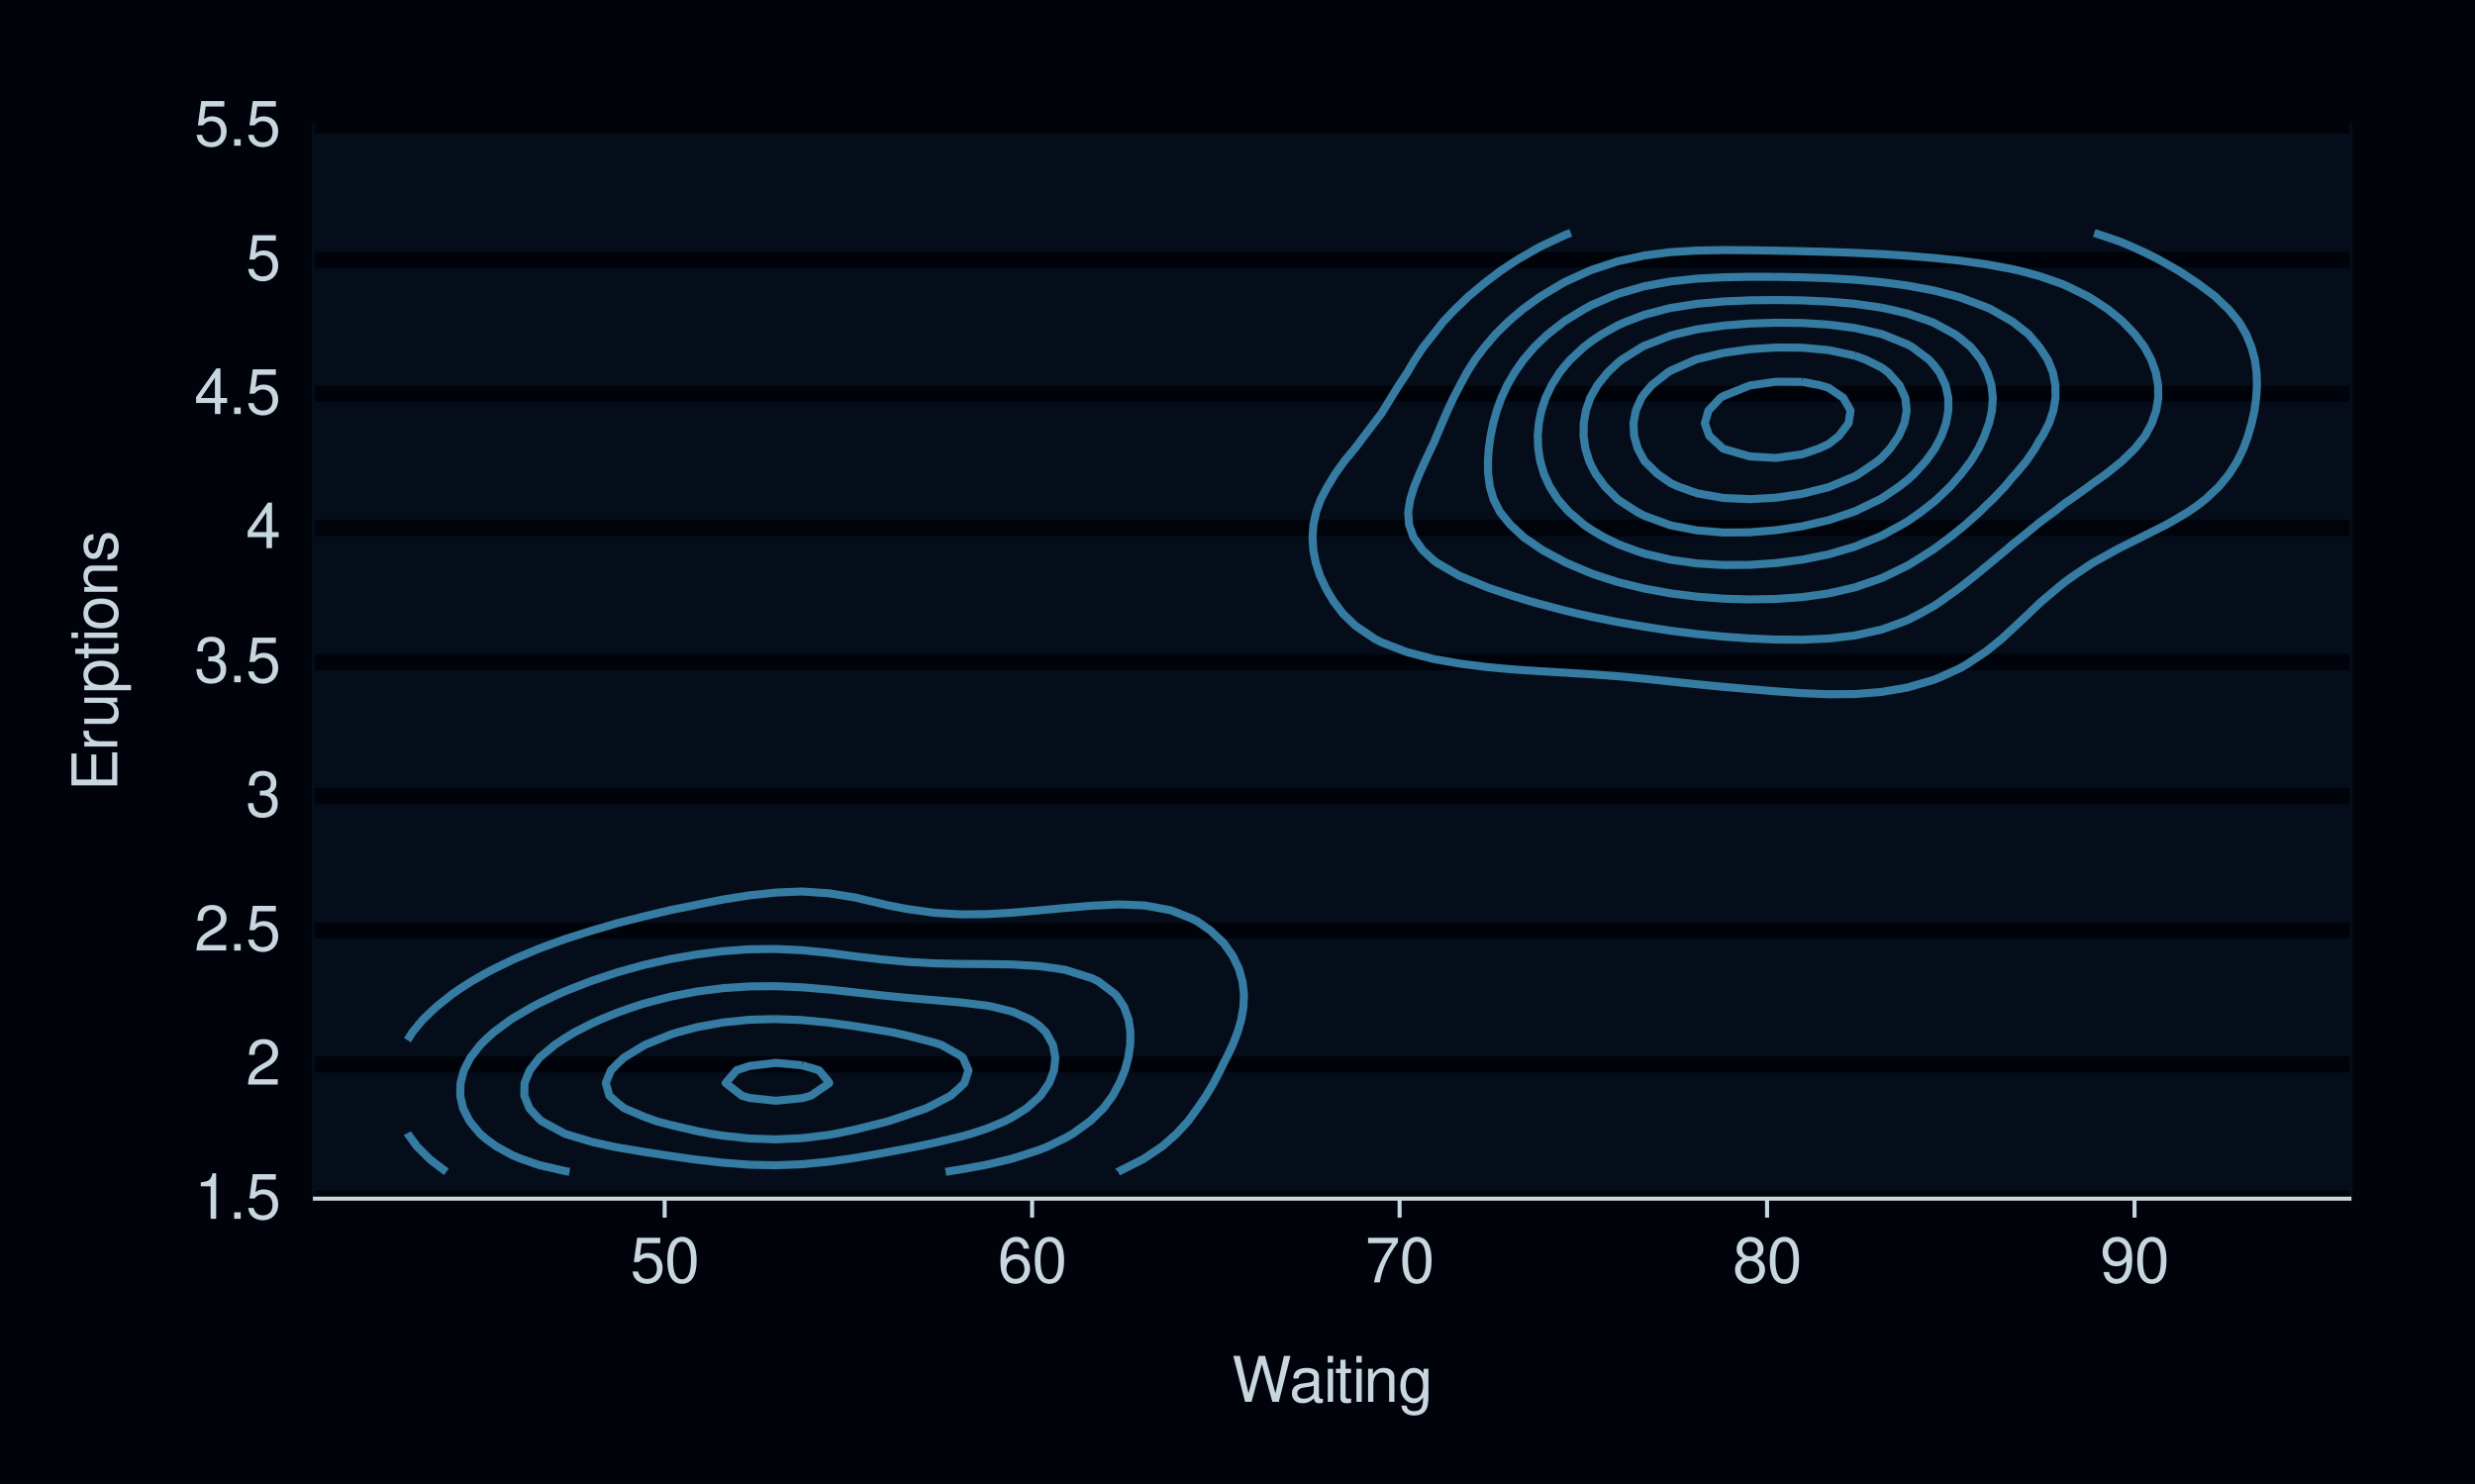 <?xml version="1.0" encoding="UTF-8"?>
<svg xmlns="http://www.w3.org/2000/svg" xmlns:xlink="http://www.w3.org/1999/xlink" width="432pt" height="259pt" viewBox="0 0 432 259" version="1.1">
<defs>
<g>
<symbol overflow="visible" id="glyph0-0">
<path style="stroke:none;" d=""/>
</symbol>
<symbol overflow="visible" id="glyph0-1">
<path style="stroke:none;" d="M 2.844 -5.672 L 2.844 0 L 3.812 0 L 3.812 -7.953 L 3.172 -7.953 C 2.844 -6.734 2.625 -6.562 1.125 -6.375 L 1.125 -5.672 Z M 2.844 -5.672 "/>
</symbol>
<symbol overflow="visible" id="glyph0-2">
<path style="stroke:none;" d="M 2.094 -1.141 L 0.953 -1.141 L 0.953 0 L 2.094 0 Z M 2.094 -1.141 "/>
</symbol>
<symbol overflow="visible" id="glyph0-3">
<path style="stroke:none;" d="M 5.234 -7.797 L 1.203 -7.797 L 0.625 -3.547 L 1.516 -3.547 C 1.969 -4.094 2.344 -4.281 2.953 -4.281 C 4 -4.281 4.656 -3.562 4.656 -2.406 C 4.656 -1.281 4 -0.609 2.953 -0.609 C 2.094 -0.609 1.578 -1.031 1.359 -1.906 L 0.391 -1.906 C 0.516 -1.281 0.625 -0.969 0.859 -0.688 C 1.297 -0.094 2.094 0.25 2.969 0.25 C 4.547 0.25 5.641 -0.891 5.641 -2.547 C 5.641 -4.078 4.625 -5.141 3.125 -5.141 C 2.578 -5.141 2.141 -5 1.688 -4.656 L 1.984 -6.844 L 5.234 -6.844 Z M 5.234 -7.797 "/>
</symbol>
<symbol overflow="visible" id="glyph0-4">
<path style="stroke:none;" d="M 5.562 -0.953 L 1.469 -0.953 C 1.562 -1.609 1.906 -2.031 2.875 -2.625 L 3.969 -3.234 C 5.062 -3.844 5.625 -4.656 5.625 -5.625 C 5.625 -6.297 5.359 -6.906 4.891 -7.344 C 4.438 -7.75 3.859 -7.953 3.125 -7.953 C 2.141 -7.953 1.391 -7.594 0.969 -6.922 C 0.688 -6.5 0.578 -6 0.547 -5.203 L 1.516 -5.203 C 1.547 -5.734 1.609 -6.062 1.75 -6.328 C 2 -6.812 2.516 -7.109 3.094 -7.109 C 3.969 -7.109 4.625 -6.469 4.625 -5.609 C 4.625 -4.969 4.266 -4.422 3.578 -4.031 L 2.562 -3.438 C 0.938 -2.5 0.469 -1.75 0.375 -0.016 L 5.562 -0.016 Z M 5.562 -0.953 "/>
</symbol>
<symbol overflow="visible" id="glyph0-5">
<path style="stroke:none;" d="M 2.438 -3.656 L 2.953 -3.656 C 4.016 -3.656 4.578 -3.172 4.578 -2.219 C 4.578 -1.203 3.969 -0.609 2.969 -0.609 C 1.906 -0.609 1.391 -1.141 1.312 -2.312 L 0.359 -2.312 C 0.391 -1.672 0.5 -1.25 0.688 -0.906 C 1.094 -0.125 1.859 0.25 2.922 0.25 C 4.531 0.25 5.562 -0.719 5.562 -2.219 C 5.562 -3.234 5.188 -3.781 4.25 -4.109 C 4.969 -4.406 5.328 -4.969 5.328 -5.766 C 5.328 -7.125 4.438 -7.953 2.953 -7.953 C 1.391 -7.953 0.547 -7.078 0.516 -5.391 L 1.484 -5.391 C 1.5 -5.875 1.547 -6.156 1.656 -6.391 C 1.875 -6.844 2.359 -7.109 2.969 -7.109 C 3.828 -7.109 4.344 -6.594 4.344 -5.734 C 4.344 -5.172 4.141 -4.828 3.719 -4.641 C 3.453 -4.531 3.109 -4.484 2.438 -4.484 Z M 2.438 -3.656 "/>
</symbol>
<symbol overflow="visible" id="glyph0-6">
<path style="stroke:none;" d="M 3.594 -1.922 L 3.594 0 L 4.562 0 L 4.562 -1.922 L 5.719 -1.922 L 5.719 -2.797 L 4.562 -2.797 L 4.562 -7.953 L 3.844 -7.953 L 0.312 -2.953 L 0.312 -1.922 Z M 3.594 -2.797 L 1.156 -2.797 L 3.594 -6.297 Z M 3.594 -2.797 "/>
</symbol>
<symbol overflow="visible" id="glyph0-7">
<path style="stroke:none;" d="M 3.031 -7.953 C 2.297 -7.953 1.641 -7.625 1.234 -7.078 C 0.719 -6.375 0.469 -5.328 0.469 -3.844 C 0.469 -1.172 1.359 0.25 3.031 0.25 C 4.672 0.25 5.578 -1.172 5.578 -3.781 C 5.578 -5.328 5.328 -6.359 4.812 -7.078 C 4.406 -7.641 3.766 -7.953 3.031 -7.953 Z M 3.031 -7.094 C 4.062 -7.094 4.594 -6.031 4.594 -3.875 C 4.594 -1.609 4.078 -0.547 3 -0.547 C 1.984 -0.547 1.469 -1.656 1.469 -3.844 C 1.469 -6.031 1.984 -7.094 3.031 -7.094 Z M 3.031 -7.094 "/>
</symbol>
<symbol overflow="visible" id="glyph0-8">
<path style="stroke:none;" d="M 5.484 -5.891 C 5.297 -7.188 4.453 -7.953 3.266 -7.953 C 2.406 -7.953 1.641 -7.531 1.172 -6.812 C 0.688 -6.031 0.469 -5.078 0.469 -3.625 C 0.469 -2.281 0.656 -1.438 1.141 -0.734 C 1.547 -0.094 2.234 0.25 3.094 0.25 C 4.578 0.25 5.641 -0.859 5.641 -2.406 C 5.641 -3.875 4.656 -4.906 3.25 -4.906 C 2.484 -4.906 1.875 -4.625 1.469 -4.031 C 1.469 -6 2.094 -7.094 3.203 -7.094 C 3.891 -7.094 4.359 -6.656 4.516 -5.891 Z M 3.141 -4.047 C 4.062 -4.047 4.656 -3.391 4.656 -2.328 C 4.656 -1.328 4 -0.609 3.109 -0.609 C 2.203 -0.609 1.516 -1.359 1.516 -2.375 C 1.516 -3.359 2.172 -4.047 3.141 -4.047 Z M 3.141 -4.047 "/>
</symbol>
<symbol overflow="visible" id="glyph0-9">
<path style="stroke:none;" d="M 5.719 -7.797 L 0.5 -7.797 L 0.5 -6.844 L 4.719 -6.844 C 2.859 -4.188 2.094 -2.562 1.516 0 L 2.547 0 C 2.984 -2.5 3.953 -4.641 5.719 -6.984 Z M 5.719 -7.797 "/>
</symbol>
<symbol overflow="visible" id="glyph0-10">
<path style="stroke:none;" d="M 4.297 -4.188 C 5.109 -4.688 5.375 -5.078 5.375 -5.828 C 5.375 -7.078 4.406 -7.953 3.031 -7.953 C 1.656 -7.953 0.688 -7.078 0.688 -5.844 C 0.688 -5.078 0.938 -4.703 1.734 -4.188 C 0.844 -3.734 0.406 -3.094 0.406 -2.219 C 0.406 -0.766 1.469 0.25 3.031 0.25 C 4.562 0.25 5.641 -0.766 5.641 -2.219 C 5.641 -3.094 5.203 -3.734 4.297 -4.188 Z M 3.031 -7.094 C 3.844 -7.094 4.375 -6.594 4.375 -5.812 C 4.375 -5.062 3.844 -4.562 3.031 -4.562 C 2.203 -4.562 1.672 -5.062 1.672 -5.828 C 1.672 -6.594 2.203 -7.094 3.031 -7.094 Z M 3.031 -3.75 C 4 -3.75 4.656 -3.109 4.656 -2.188 C 4.656 -1.234 4 -0.609 3 -0.609 C 2.062 -0.609 1.391 -1.25 1.391 -2.172 C 1.391 -3.125 2.047 -3.75 3.031 -3.75 Z M 3.031 -3.75 "/>
</symbol>
<symbol overflow="visible" id="glyph0-11">
<path style="stroke:none;" d="M 0.578 -1.812 C 0.766 -0.516 1.609 0.25 2.797 0.25 C 3.656 0.25 4.438 -0.172 4.891 -0.875 C 5.375 -1.656 5.594 -2.625 5.594 -4.062 C 5.594 -5.406 5.406 -6.266 4.938 -6.969 C 4.516 -7.609 3.828 -7.953 2.969 -7.953 C 1.484 -7.953 0.422 -6.844 0.422 -5.297 C 0.422 -3.844 1.406 -2.812 2.812 -2.812 C 3.547 -2.812 4.109 -3.062 4.594 -3.672 C 4.594 -1.688 3.969 -0.609 2.859 -0.609 C 2.172 -0.609 1.703 -1.047 1.547 -1.812 Z M 2.953 -7.109 C 3.859 -7.109 4.547 -6.344 4.547 -5.328 C 4.547 -4.344 3.891 -3.656 2.922 -3.656 C 1.984 -3.656 1.406 -4.328 1.406 -5.375 C 1.406 -6.375 2.062 -7.109 2.953 -7.109 Z M 2.953 -7.109 "/>
</symbol>
<symbol overflow="visible" id="glyph0-12">
<path style="stroke:none;" d="M 8.188 0 L 10.219 -8.016 L 9.078 -8.016 L 7.594 -1.5 L 5.781 -8.016 L 4.672 -8.016 L 2.891 -1.5 L 1.391 -8.016 L 0.234 -8.016 L 2.297 0 L 3.422 0 L 5.219 -6.594 L 7.062 0 Z M 8.188 0 "/>
</symbol>
<symbol overflow="visible" id="glyph0-13">
<path style="stroke:none;" d="M 5.891 -0.531 C 5.781 -0.516 5.734 -0.516 5.688 -0.516 C 5.375 -0.516 5.188 -0.688 5.188 -0.969 L 5.188 -4.359 C 5.188 -5.375 4.438 -5.922 3.031 -5.922 C 2.172 -5.922 1.5 -5.688 1.109 -5.266 C 0.844 -4.969 0.734 -4.625 0.719 -4.062 L 1.641 -4.062 C 1.719 -4.766 2.141 -5.078 2.984 -5.078 C 3.828 -5.078 4.281 -4.781 4.281 -4.219 L 4.281 -3.984 C 4.266 -3.594 4.062 -3.438 3.328 -3.344 C 2.031 -3.172 1.828 -3.141 1.469 -2.984 C 0.797 -2.703 0.469 -2.203 0.469 -1.453 C 0.469 -0.406 1.188 0.25 2.359 0.25 C 3.078 0.25 3.656 0 4.312 -0.594 C 4.375 0 4.656 0.25 5.266 0.25 C 5.453 0.25 5.578 0.234 5.891 0.156 Z M 4.281 -1.812 C 4.281 -1.5 4.188 -1.312 3.922 -1.062 C 3.547 -0.719 3.094 -0.547 2.547 -0.547 C 1.844 -0.547 1.422 -0.891 1.422 -1.469 C 1.422 -2.078 1.812 -2.391 2.812 -2.531 C 3.781 -2.656 3.969 -2.703 4.281 -2.844 Z M 4.281 -1.812 "/>
</symbol>
<symbol overflow="visible" id="glyph0-14">
<path style="stroke:none;" d="M 1.656 -5.766 L 0.734 -5.766 L 0.734 0 L 1.656 0 Z M 1.656 -8.016 L 0.719 -8.016 L 0.719 -6.859 L 1.656 -6.859 Z M 1.656 -8.016 "/>
</symbol>
<symbol overflow="visible" id="glyph0-15">
<path style="stroke:none;" d="M 2.797 -5.766 L 1.844 -5.766 L 1.844 -7.344 L 0.938 -7.344 L 0.938 -5.766 L 0.156 -5.766 L 0.156 -5.016 L 0.938 -5.016 L 0.938 -0.656 C 0.938 -0.062 1.328 0.25 2.047 0.25 C 2.281 0.25 2.484 0.234 2.797 0.172 L 2.797 -0.594 C 2.656 -0.562 2.547 -0.547 2.359 -0.547 C 1.953 -0.547 1.844 -0.656 1.844 -1.062 L 1.844 -5.016 L 2.797 -5.016 Z M 2.797 -5.766 "/>
</symbol>
<symbol overflow="visible" id="glyph0-16">
<path style="stroke:none;" d="M 0.766 -5.766 L 0.766 0 L 1.688 0 L 1.688 -3.172 C 1.688 -4.359 2.312 -5.125 3.25 -5.125 C 3.984 -5.125 4.438 -4.688 4.438 -4 L 4.438 0 L 5.359 0 L 5.359 -4.359 C 5.359 -5.312 4.641 -5.922 3.531 -5.922 C 2.672 -5.922 2.125 -5.594 1.609 -4.797 L 1.609 -5.766 Z M 0.766 -5.766 "/>
</symbol>
<symbol overflow="visible" id="glyph0-17">
<path style="stroke:none;" d="M 4.438 -5.766 L 4.438 -4.922 C 3.984 -5.625 3.469 -5.922 2.75 -5.922 C 1.359 -5.922 0.391 -4.625 0.391 -2.781 C 0.391 -1.812 0.609 -1.109 1.109 -0.531 C 1.547 -0.016 2.094 0.25 2.688 0.25 C 3.375 0.25 3.875 -0.062 4.359 -0.781 L 4.359 -0.484 C 4.359 1.062 3.922 1.625 2.781 1.625 C 2 1.625 1.594 1.312 1.5 0.656 L 0.578 0.656 C 0.656 1.734 1.5 2.391 2.766 2.391 C 3.609 2.391 4.312 2.125 4.688 1.656 C 5.125 1.125 5.297 0.406 5.297 -0.953 L 5.297 -5.766 Z M 2.844 -5.078 C 3.812 -5.078 4.359 -4.266 4.359 -2.812 C 4.359 -1.406 3.797 -0.594 2.844 -0.594 C 1.891 -0.594 1.344 -1.422 1.344 -2.844 C 1.344 -4.25 1.891 -5.078 2.844 -5.078 Z M 2.844 -5.078 "/>
</symbol>
<symbol overflow="visible" id="glyph1-0">
<path style="stroke:none;" d=""/>
</symbol>
<symbol overflow="visible" id="glyph1-1">
<path style="stroke:none;" d="M -3.656 -2.016 L -3.656 -6.375 L -4.547 -6.375 L -4.547 -2.016 L -7.109 -2.016 L -7.109 -6.547 L -8.016 -6.547 L -8.016 -0.984 L 0 -0.984 L 0 -6.75 L -0.906 -6.75 L -0.906 -2.016 Z M -3.656 -2.016 "/>
</symbol>
<symbol overflow="visible" id="glyph1-2">
<path style="stroke:none;" d="M -5.766 -0.766 L 0 -0.766 L 0 -1.688 L -2.984 -1.688 C -4.375 -1.688 -5 -2.266 -4.969 -3.531 L -5.891 -3.531 C -5.922 -3.375 -5.922 -3.281 -5.922 -3.172 C -5.922 -2.578 -5.578 -2.141 -4.719 -1.609 L -5.766 -1.609 Z M -5.766 -0.766 "/>
</symbol>
<symbol overflow="visible" id="glyph1-3">
<path style="stroke:none;" d="M 0 -5.297 L -5.766 -5.297 L -5.766 -4.391 L -2.5 -4.391 C -1.312 -4.391 -0.547 -3.766 -0.547 -2.812 C -0.547 -2.094 -0.984 -1.625 -1.688 -1.625 L -5.766 -1.625 L -5.766 -0.719 L -1.312 -0.719 C -0.359 -0.719 0.25 -1.438 0.25 -2.547 C 0.25 -3.406 -0.047 -3.938 -0.797 -4.484 L 0 -4.484 Z M 0 -5.297 "/>
</symbol>
<symbol overflow="visible" id="glyph1-4">
<path style="stroke:none;" d="M 2.391 -0.594 L 2.391 -1.516 L -0.609 -1.516 C -0.016 -2 0.25 -2.547 0.25 -3.281 C 0.25 -4.781 -0.953 -5.75 -2.781 -5.75 C -4.719 -5.75 -5.922 -4.812 -5.922 -3.281 C -5.922 -2.5 -5.578 -1.875 -4.891 -1.438 L -5.766 -1.438 L -5.766 -0.594 Z M -5.078 -3.125 C -5.078 -4.141 -4.188 -4.797 -2.812 -4.797 C -1.5 -4.797 -0.609 -4.125 -0.609 -3.125 C -0.609 -2.141 -1.484 -1.516 -2.844 -1.516 C -4.188 -1.516 -5.078 -2.141 -5.078 -3.125 Z M -5.078 -3.125 "/>
</symbol>
<symbol overflow="visible" id="glyph1-5">
<path style="stroke:none;" d="M -5.766 -2.797 L -5.766 -1.844 L -7.344 -1.844 L -7.344 -0.938 L -5.766 -0.938 L -5.766 -0.156 L -5.016 -0.156 L -5.016 -0.938 L -0.656 -0.938 C -0.062 -0.938 0.25 -1.328 0.25 -2.047 C 0.25 -2.281 0.234 -2.484 0.172 -2.797 L -0.594 -2.797 C -0.562 -2.656 -0.547 -2.547 -0.547 -2.359 C -0.547 -1.953 -0.656 -1.844 -1.062 -1.844 L -5.016 -1.844 L -5.016 -2.797 Z M -5.766 -2.797 "/>
</symbol>
<symbol overflow="visible" id="glyph1-6">
<path style="stroke:none;" d="M -5.766 -1.656 L -5.766 -0.734 L 0 -0.734 L 0 -1.656 Z M -8.016 -1.656 L -8.016 -0.719 L -6.859 -0.719 L -6.859 -1.656 Z M -8.016 -1.656 "/>
</symbol>
<symbol overflow="visible" id="glyph1-7">
<path style="stroke:none;" d="M -5.922 -2.984 C -5.922 -1.359 -4.781 -0.391 -2.844 -0.391 C -0.891 -0.391 0.25 -1.359 0.25 -3 C 0.25 -4.625 -0.906 -5.609 -2.797 -5.609 C -4.797 -5.609 -5.922 -4.656 -5.922 -2.984 Z M -5.078 -3 C -5.078 -4.031 -4.234 -4.656 -2.812 -4.656 C -1.438 -4.656 -0.594 -4.016 -0.594 -3 C -0.594 -1.984 -1.438 -1.359 -2.844 -1.359 C -4.234 -1.359 -5.078 -1.984 -5.078 -3 Z M -5.078 -3 "/>
</symbol>
<symbol overflow="visible" id="glyph1-8">
<path style="stroke:none;" d="M -5.766 -0.766 L 0 -0.766 L 0 -1.688 L -3.172 -1.688 C -4.359 -1.688 -5.125 -2.312 -5.125 -3.25 C -5.125 -3.984 -4.688 -4.438 -4 -4.438 L 0 -4.438 L 0 -5.359 L -4.359 -5.359 C -5.312 -5.359 -5.922 -4.641 -5.922 -3.531 C -5.922 -2.672 -5.594 -2.125 -4.797 -1.609 L -5.766 -1.609 Z M -5.766 -0.766 "/>
</symbol>
<symbol overflow="visible" id="glyph1-9">
<path style="stroke:none;" d="M -4.156 -4.812 C -5.297 -4.812 -5.922 -4.062 -5.922 -2.734 C -5.922 -1.391 -5.234 -0.516 -4.172 -0.516 C -3.266 -0.516 -2.844 -0.984 -2.516 -2.344 L -2.297 -3.203 C -2.141 -3.844 -1.906 -4.094 -1.5 -4.094 C -0.953 -4.094 -0.594 -3.547 -0.594 -2.75 C -0.594 -2.25 -0.734 -1.844 -0.984 -1.609 C -1.141 -1.469 -1.312 -1.391 -1.719 -1.344 L -1.719 -0.375 C -0.391 -0.422 0.25 -1.172 0.25 -2.672 C 0.25 -4.125 -0.469 -5.047 -1.578 -5.047 C -2.438 -5.047 -2.906 -4.562 -3.172 -3.422 L -3.391 -2.547 C -3.562 -1.797 -3.812 -1.469 -4.219 -1.469 C -4.75 -1.469 -5.078 -1.953 -5.078 -2.688 C -5.078 -3.438 -4.766 -3.828 -4.156 -3.844 Z M -4.156 -4.812 "/>
</symbol>
</g>
<clipPath id="clip1">
  <rect x="0" y="0" width="432" height="259"/>
</clipPath>
<g id="surface157" clip-path="url(#clip1)">
<path style="fill:none;stroke-width:1.408;stroke-linecap:butt;stroke-linejoin:round;stroke:rgb(20.784%,48.235%,63.529%);stroke-opacity:1;stroke-miterlimit:10;" d="M 274.176 40.648 L 273.242 40.988 L 269.242 42.863 L 268.648 43.156 L 265.289 45.078 L 264.055 45.848 L 261.895 47.293 L 259.461 49.145 L 258.984 49.508 L 256.324 51.723 L 254.867 53.145 L 254.016 53.938 L 251.914 56.152 L 250.273 58.25 L 250.172 58.367 L 248.418 60.582 L 246.941 62.797 L 245.68 64.957 L 245.641 65.012 L 244.172 67.227 L 242.797 69.441 L 241.441 71.656 L 241.086 72.219 L 239.82 73.871 L 238.133 76.086 L 236.492 78.266 L 236.461 78.297 L 234.637 80.512 L 233.043 82.727 L 231.898 84.629 L 231.688 84.941 L 230.531 87.156 L 229.727 89.371 L 229.254 91.586 L 229.094 93.801 L 229.23 96.016 L 229.66 98.23 L 230.379 100.445 L 231.414 102.66 L 231.898 103.512 L 232.715 104.875 L 234.379 107.09 L 236.492 109.133 L 236.703 109.305 L 239.977 111.52 L 241.086 112.094 L 245.332 113.734 L 245.68 113.848 L 250.273 115.039 L 254.867 115.836 L 255.727 115.949 L 259.461 116.426 L 264.055 116.844 L 268.648 117.148 L 273.242 117.418 L 277.836 117.703 L 282.43 118.039 L 283.805 118.164 L 287.023 118.473 L 291.617 118.957 L 296.211 119.438 L 300.805 119.887 L 305.398 120.289 L 306.586 120.379 L 309.992 120.672 L 314.586 120.988 L 319.18 121.176 L 323.773 121.145 L 328.367 120.785 L 330.742 120.379 L 332.961 119.996 L 337.555 118.656 L 338.754 118.164 L 342.148 116.613 L 343.297 115.949 L 346.629 113.734 L 346.742 113.648 L 349.375 111.52 L 351.336 109.707 L 351.77 109.305 L 354.125 107.09 L 355.93 105.348 L 356.461 104.875 L 359.086 102.66 L 360.523 101.492 L 362.012 100.445 L 365.117 98.344 L 365.316 98.23 L 369.297 96.016 L 369.711 95.789 L 373.715 93.801 L 374.305 93.5 L 378.094 91.586 L 378.898 91.145 L 381.898 89.371 L 383.492 88.27 L 384.941 87.156 L 387.285 84.941 L 388.086 84 L 389.102 82.727 L 390.504 80.512 L 391.574 78.297 L 392.387 76.086 L 392.68 75.027 L 393.023 73.871 L 393.504 71.656 L 393.809 69.441 L 393.941 67.227 L 393.875 65.012 L 393.574 62.797 L 392.977 60.582 L 392.68 59.879 L 392.074 58.367 L 390.785 56.152 L 388.945 53.938 L 388.086 53.141 L 386.617 51.723 L 383.672 49.508 L 383.492 49.391 L 380.328 47.293 L 378.898 46.48 L 376.383 45.078 L 374.305 44.047 L 371.676 42.863 L 369.711 42.051 L 365.535 40.648 "/>
<path style="fill:none;stroke-width:1.408;stroke-linecap:butt;stroke-linejoin:round;stroke:rgb(20.784%,48.235%,63.529%);stroke-opacity:1;stroke-miterlimit:10;" d="M 195.141 204.539 L 195.145 204.535 L 199.531 202.324 L 199.738 202.195 L 202.844 200.109 L 204.332 198.805 L 205.359 197.895 L 207.395 195.68 L 208.926 193.562 L 209.004 193.465 L 210.523 191.25 L 211.832 189.035 L 212.988 186.82 L 213.52 185.68 L 214.102 184.605 L 215.148 182.391 L 216.012 180.176 L 216.656 177.961 L 217.039 175.746 L 217.125 173.531 L 216.875 171.316 L 216.246 169.102 L 215.191 166.887 L 213.641 164.672 L 213.52 164.543 L 211.32 162.457 L 208.926 160.777 L 207.824 160.246 L 204.332 158.871 L 199.738 158.039 L 199.504 158.031 L 195.145 157.863 L 191.977 158.031 L 190.551 158.09 L 185.957 158.477 L 181.363 158.906 L 176.77 159.297 L 172.176 159.562 L 167.582 159.602 L 162.988 159.316 L 158.395 158.676 L 155.039 158.031 L 153.801 157.73 L 149.207 156.648 L 144.613 155.91 L 143.066 155.816 L 140.02 155.605 L 135.426 155.793 L 135.246 155.816 L 130.832 156.281 L 126.238 157.004 L 121.645 157.91 L 121.121 158.031 L 117.051 158.852 L 112.457 159.938 L 111.309 160.246 L 107.863 161.102 L 103.27 162.449 L 103.234 162.457 L 98.676 163.898 L 96.551 164.672 L 94.082 165.582 L 90.957 166.887 L 89.488 167.523 L 86.242 169.102 L 84.895 169.805 L 82.258 171.316 L 80.301 172.574 L 78.914 173.531 L 76.148 175.746 L 75.707 176.156 L 73.809 177.961 L 71.984 180.176 L 71.113 181.562 "/>
<path style="fill:none;stroke-width:1.408;stroke-linecap:butt;stroke-linejoin:round;stroke:rgb(20.784%,48.235%,63.529%);stroke-opacity:1;stroke-miterlimit:10;" d="M 77.918 204.539 L 75.707 202.883 L 75.012 202.324 L 72.773 200.109 L 71.172 197.895 L 71.113 197.785 "/>
<path style="fill:none;stroke-width:1.408;stroke-linecap:butt;stroke-linejoin:round;stroke:rgb(20.784%,48.235%,63.529%);stroke-opacity:1;stroke-miterlimit:10;" d="M 323.773 44.129 L 319.18 43.969 L 314.586 43.848 L 309.992 43.75 L 305.398 43.676 L 300.805 43.648 L 296.211 43.727 L 291.617 44.008 L 287.023 44.598 L 284.809 45.078 L 282.43 45.594 L 277.836 47.098 L 277.375 47.293 L 273.242 49.168 L 272.625 49.508 L 268.934 51.723 L 268.648 51.91 L 265.852 53.938 L 264.055 55.449 L 263.25 56.152 L 261.012 58.367 L 259.461 60.191 L 259.121 60.582 L 257.441 62.797 L 256.039 65.012 L 254.867 67.191 L 254.844 67.227 L 253.691 69.441 L 252.66 71.656 L 251.699 73.871 L 250.766 76.086 L 250.273 77.273 L 249.773 78.297 L 248.734 80.512 L 247.734 82.727 L 246.84 84.941 L 246.152 87.156 L 245.801 89.371 L 245.945 91.586 L 246.734 93.801 L 248.301 96.016 L 250.273 97.836 L 250.793 98.23 L 254.625 100.445 L 254.867 100.562 L 259.461 102.457 L 259.988 102.66 L 264.055 104.023 L 266.801 104.875 L 268.648 105.391 L 273.242 106.602 L 275.285 107.09 L 277.836 107.668 L 282.43 108.594 L 286.578 109.305 L 287.023 109.383 L 291.617 110.094 L 296.211 110.668 L 300.805 111.117 L 305.398 111.441 L 307.387 111.52 L 309.992 111.633 L 314.586 111.66 L 317.715 111.52 L 319.18 111.453 L 323.773 110.922 L 328.367 109.902 L 330.086 109.305 L 332.961 108.234 L 335.18 107.09 L 337.555 105.77 L 338.879 104.875 L 341.961 102.66 L 342.148 102.523 L 344.77 100.445 L 346.742 98.816 L 347.449 98.23 L 350.117 96.016 L 351.336 94.969 L 352.816 93.801 L 355.523 91.586 L 355.93 91.242 L 358.469 89.371 L 360.523 87.762 L 361.43 87.156 L 364.531 84.941 L 365.117 84.484 L 367.617 82.727 L 369.711 81.035 L 370.359 80.512 L 372.641 78.297 L 374.305 76.211 L 374.398 76.086 L 375.594 73.871 L 376.355 71.656 L 376.715 69.441 L 376.688 67.227 L 376.281 65.012 L 375.496 62.797 L 374.316 60.582 L 374.305 60.566 L 372.656 58.367 L 370.543 56.152 L 369.711 55.434 L 367.848 53.938 L 365.117 52.141 L 364.414 51.723 L 360.523 49.82 L 359.77 49.508 L 355.93 48.176 L 352.629 47.293 L 351.336 46.992 L 346.742 46.137 L 342.148 45.504 L 338.039 45.078 L 337.555 45.031 L 332.961 44.645 L 328.367 44.348 L 323.773 44.129 "/>
<path style="fill:none;stroke-width:1.408;stroke-linecap:butt;stroke-linejoin:round;stroke:rgb(20.784%,48.235%,63.529%);stroke-opacity:1;stroke-miterlimit:10;" d="M 165.043 204.539 L 167.582 204.141 L 172.176 203.305 L 176.32 202.324 L 176.77 202.207 L 181.363 200.723 L 182.883 200.109 L 185.957 198.617 L 187.234 197.895 L 190.301 195.68 L 190.551 195.441 L 192.578 193.465 L 194.223 191.25 L 195.145 189.531 L 195.426 189.035 L 196.34 186.82 L 196.941 184.605 L 197.27 182.391 L 197.309 180.176 L 196.996 177.961 L 196.199 175.746 L 195.145 174.156 L 194.656 173.531 L 191.742 171.316 L 190.551 170.73 L 185.957 169.297 L 184.812 169.102 L 181.363 168.629 L 176.77 168.352 L 172.176 168.273 L 167.582 168.246 L 162.988 168.145 L 158.395 167.887 L 153.801 167.457 L 149.207 166.918 L 148.969 166.887 L 144.613 166.316 L 140.02 165.859 L 135.426 165.641 L 130.832 165.691 L 126.238 166.016 L 121.645 166.594 L 119.996 166.887 L 117.051 167.387 L 112.457 168.414 L 109.961 169.102 L 107.863 169.684 L 103.27 171.207 L 102.977 171.316 L 98.676 172.996 L 97.457 173.531 L 94.082 175.125 L 92.902 175.746 L 89.488 177.75 L 89.156 177.961 L 86.16 180.176 L 84.895 181.332 L 83.82 182.391 L 82.109 184.605 L 80.977 186.82 L 80.387 189.035 L 80.332 191.25 L 80.836 193.465 L 81.949 195.68 L 83.785 197.895 L 84.895 198.848 L 86.637 200.109 L 89.488 201.664 L 91.105 202.324 L 94.082 203.348 L 98.676 204.418 L 99.41 204.539 "/>
<path style="fill:none;stroke-width:1.408;stroke-linecap:butt;stroke-linejoin:round;stroke:rgb(20.784%,48.235%,63.529%);stroke-opacity:1;stroke-miterlimit:10;" d="M 309.992 48.324 L 305.398 48.312 L 300.805 48.398 L 296.211 48.633 L 291.617 49.121 L 289.48 49.508 L 287.023 49.965 L 282.43 51.293 L 281.34 51.723 L 277.836 53.234 L 276.539 53.938 L 273.242 55.953 L 272.957 56.152 L 270.137 58.367 L 268.648 59.758 L 267.812 60.582 L 265.914 62.797 L 264.363 65.012 L 264.055 65.555 L 263.086 67.227 L 262.062 69.441 L 261.258 71.656 L 260.637 73.871 L 260.176 76.086 L 259.863 78.297 L 259.715 80.512 L 259.754 82.727 L 260.047 84.941 L 260.688 87.156 L 261.816 89.371 L 263.613 91.586 L 264.055 91.992 L 266 93.801 L 268.648 95.613 L 269.246 96.016 L 273.242 98.172 L 273.359 98.23 L 277.836 100.117 L 278.77 100.445 L 282.43 101.613 L 286.707 102.66 L 287.023 102.734 L 291.617 103.574 L 296.211 104.148 L 300.805 104.496 L 305.398 104.625 L 309.992 104.547 L 314.586 104.223 L 319.18 103.582 L 323.188 102.66 L 323.773 102.523 L 328.367 100.938 L 329.418 100.445 L 332.961 98.719 L 333.77 98.23 L 337.285 96.016 L 337.555 95.84 L 340.312 93.801 L 342.148 92.332 L 343.043 91.586 L 345.523 89.371 L 346.742 88.16 L 347.809 87.156 L 349.93 84.941 L 351.336 83.234 L 351.82 82.727 L 353.672 80.512 L 355.191 78.297 L 355.93 76.949 L 356.52 76.086 L 357.656 73.871 L 358.41 71.656 L 358.777 69.441 L 358.758 67.227 L 358.324 65.012 L 357.426 62.797 L 355.973 60.582 L 355.93 60.535 L 354.105 58.367 L 351.336 56.188 L 351.289 56.152 L 347.426 53.938 L 346.742 53.641 L 342.148 51.922 L 341.492 51.723 L 337.555 50.711 L 332.961 49.852 L 330.402 49.508 L 328.367 49.246 L 323.773 48.828 L 319.18 48.562 L 314.586 48.402 L 309.992 48.324 "/>
<path style="fill:none;stroke-width:1.408;stroke-linecap:butt;stroke-linejoin:round;stroke:rgb(20.784%,48.235%,63.529%);stroke-opacity:1;stroke-miterlimit:10;" d="M 144.613 172.719 L 140.02 172.332 L 135.426 172.133 L 130.832 172.172 L 126.238 172.477 L 121.645 173.066 L 119.211 173.531 L 117.051 173.957 L 112.457 175.156 L 110.629 175.746 L 107.863 176.711 L 104.793 177.961 L 103.27 178.656 L 100.301 180.176 L 98.676 181.152 L 96.809 182.391 L 94.176 184.605 L 94.082 184.719 L 92.465 186.82 L 91.562 189.035 L 91.512 191.25 L 92.414 193.465 L 94.082 195.305 L 94.508 195.68 L 98.598 197.895 L 98.676 197.926 L 103.27 199.301 L 106.871 200.109 L 107.863 200.297 L 112.457 201.07 L 117.051 201.777 L 120.879 202.324 L 121.645 202.426 L 126.238 202.953 L 130.832 203.297 L 135.426 203.391 L 140.02 203.215 L 144.613 202.77 L 147.777 202.324 L 149.207 202.113 L 153.801 201.316 L 158.395 200.449 L 160.137 200.109 L 162.988 199.496 L 167.582 198.418 L 169.48 197.895 L 172.176 197.012 L 175.434 195.68 L 176.77 194.98 L 179.16 193.465 L 181.363 191.512 L 181.625 191.25 L 183.133 189.035 L 183.973 186.82 L 184.203 184.605 L 183.785 182.391 L 182.551 180.176 L 181.363 179.008 L 179.867 177.961 L 176.77 176.598 L 173.375 175.746 L 172.176 175.516 L 167.582 174.965 L 162.988 174.57 L 158.395 174.18 L 153.801 173.727 L 152.059 173.531 L 149.207 173.215 L 144.613 172.719 "/>
<path style="fill:none;stroke-width:1.408;stroke-linecap:butt;stroke-linejoin:round;stroke:rgb(20.784%,48.235%,63.529%);stroke-opacity:1;stroke-miterlimit:10;" d="M 328.367 53.695 L 323.773 53.035 L 319.18 52.641 L 314.586 52.434 L 309.992 52.367 L 305.398 52.422 L 300.805 52.621 L 296.211 53.031 L 291.617 53.75 L 290.844 53.938 L 287.023 54.941 L 283.844 56.152 L 282.43 56.766 L 279.559 58.367 L 277.836 59.508 L 276.445 60.582 L 274.07 62.797 L 273.242 63.75 L 272.23 65.012 L 270.824 67.227 L 269.777 69.441 L 269.043 71.656 L 268.648 73.609 L 268.594 73.871 L 268.41 76.086 L 268.492 78.297 L 268.648 79.27 L 268.848 80.512 L 269.496 82.727 L 270.496 84.941 L 271.922 87.156 L 273.242 88.68 L 273.879 89.371 L 276.473 91.586 L 277.836 92.52 L 280.027 93.801 L 282.43 94.977 L 285.195 96.016 L 287.023 96.629 L 291.617 97.703 L 295.395 98.23 L 296.211 98.344 L 300.805 98.621 L 305.398 98.594 L 309.992 98.281 L 310.375 98.23 L 314.586 97.688 L 319.18 96.762 L 321.723 96.016 L 323.773 95.41 L 327.723 93.801 L 328.367 93.531 L 331.945 91.586 L 332.961 90.996 L 335.285 89.371 L 337.555 87.59 L 338.059 87.156 L 340.371 84.941 L 342.148 82.906 L 342.305 82.727 L 344 80.512 L 345.352 78.297 L 346.383 76.086 L 346.742 75.004 L 347.176 73.871 L 347.688 71.656 L 347.836 69.441 L 347.598 67.227 L 346.906 65.012 L 346.742 64.699 L 345.785 62.797 L 344 60.582 L 342.148 59.031 L 341.262 58.367 L 337.555 56.359 L 337.066 56.152 L 332.961 54.742 L 329.535 53.938 L 328.367 53.695 "/>
<path style="fill:none;stroke-width:1.408;stroke-linecap:butt;stroke-linejoin:round;stroke:rgb(20.784%,48.235%,63.529%);stroke-opacity:1;stroke-miterlimit:10;" d="M 135.426 177.875 L 131.922 177.961 L 130.832 177.992 L 126.238 178.457 L 121.645 179.293 L 118.305 180.176 L 117.051 180.574 L 112.539 182.391 L 112.457 182.438 L 108.902 184.605 L 107.863 185.582 L 106.641 186.82 L 105.738 189.035 L 106.359 191.25 L 107.863 192.598 L 108.996 193.465 L 112.457 194.926 L 114.496 195.68 L 117.051 196.355 L 121.645 197.43 L 124.066 197.895 L 126.238 198.238 L 130.832 198.723 L 135.426 198.875 L 140.02 198.66 L 144.613 198.102 L 145.781 197.895 L 149.207 197.18 L 153.801 196.035 L 155.145 195.68 L 158.395 194.59 L 161.625 193.465 L 162.988 192.793 L 165.934 191.25 L 167.582 189.785 L 168.34 189.035 L 169.043 186.82 L 168.07 184.605 L 167.582 184.223 L 164.336 182.391 L 162.988 181.957 L 158.395 180.773 L 155.699 180.176 L 153.801 179.852 L 149.207 179.109 L 144.613 178.488 L 140.02 178.051 L 137.738 177.961 L 135.426 177.875 "/>
<path style="fill:none;stroke-width:1.408;stroke-linecap:butt;stroke-linejoin:round;stroke:rgb(20.784%,48.235%,63.529%);stroke-opacity:1;stroke-miterlimit:10;" d="M 319.18 56.66 L 314.586 56.379 L 309.992 56.328 L 305.398 56.473 L 300.805 56.832 L 296.211 57.48 L 292.371 58.367 L 291.617 58.566 L 287.023 60.352 L 286.574 60.582 L 283.039 62.797 L 282.43 63.281 L 280.602 65.012 L 278.824 67.227 L 277.836 68.953 L 277.578 69.441 L 276.816 71.656 L 276.43 73.871 L 276.398 76.086 L 276.719 78.297 L 277.402 80.512 L 277.836 81.426 L 278.52 82.727 L 280.152 84.941 L 282.363 87.156 L 282.43 87.211 L 285.766 89.371 L 287.023 90.035 L 291.277 91.586 L 291.617 91.695 L 296.211 92.582 L 300.805 92.949 L 305.398 92.914 L 309.992 92.543 L 314.586 91.852 L 315.73 91.586 L 319.18 90.793 L 323.414 89.371 L 323.773 89.246 L 328.129 87.156 L 328.367 87.031 L 331.469 84.941 L 332.961 83.773 L 334.098 82.727 L 336.121 80.512 L 337.555 78.523 L 337.711 78.297 L 338.883 76.086 L 339.672 73.871 L 340.074 71.656 L 340.062 69.441 L 339.586 67.227 L 338.539 65.012 L 337.555 63.738 L 336.715 62.797 L 333.773 60.582 L 332.961 60.129 L 328.621 58.367 L 328.367 58.281 L 323.773 57.25 L 319.18 56.66 "/>
<path style="fill:none;stroke-width:1.408;stroke-linecap:butt;stroke-linejoin:round;stroke:rgb(20.784%,48.235%,63.529%);stroke-opacity:1;stroke-miterlimit:10;" d="M 140.02 185.949 L 135.426 185.516 L 130.832 186.059 L 128.562 186.82 L 126.668 189.035 L 129.484 191.25 L 130.832 191.648 L 135.426 192.133 L 140.02 191.676 L 141.535 191.25 L 144.613 189.152 L 144.738 189.035 L 144.613 188.797 L 142.961 186.82 L 140.02 185.949 "/>
<path style="fill:none;stroke-width:1.408;stroke-linecap:butt;stroke-linejoin:round;stroke:rgb(20.784%,48.235%,63.529%);stroke-opacity:1;stroke-miterlimit:10;" d="M 323.773 62.09 L 319.18 61.113 L 314.586 60.688 L 309.992 60.656 L 305.398 60.957 L 300.805 61.602 L 296.211 62.695 L 295.926 62.797 L 291.617 64.695 L 291.094 65.012 L 288.312 67.227 L 287.023 68.719 L 286.508 69.441 L 285.531 71.656 L 285.113 73.871 L 285.227 76.086 L 285.859 78.297 L 287.023 80.457 L 287.062 80.512 L 289.32 82.727 L 291.617 84.328 L 292.965 84.941 L 296.211 86.102 L 300.805 86.922 L 305.398 87.129 L 309.992 86.871 L 314.586 86.191 L 319.18 85.031 L 319.41 84.941 L 323.773 83.121 L 324.445 82.727 L 327.695 80.512 L 328.367 79.949 L 329.906 78.297 L 331.434 76.086 L 332.41 73.871 L 332.809 71.656 L 332.562 69.441 L 331.547 67.227 L 329.578 65.012 L 328.367 64.125 L 325.691 62.797 L 323.773 62.09 "/>
<path style="fill:none;stroke-width:1.408;stroke-linecap:butt;stroke-linejoin:round;stroke:rgb(20.784%,48.235%,63.529%);stroke-opacity:1;stroke-miterlimit:10;" d="M 314.586 66.656 L 309.992 66.629 L 305.73 67.227 L 305.398 67.293 L 300.805 69.133 L 300.297 69.441 L 298.215 71.656 L 297.566 73.871 L 298.34 76.086 L 300.746 78.297 L 300.805 78.332 L 305.398 79.668 L 309.992 79.93 L 314.586 79.289 L 317.449 78.297 L 319.18 77.508 L 320.984 76.086 L 322.656 73.871 L 323.008 71.656 L 321.742 69.441 L 319.18 67.688 L 317.613 67.227 L 314.586 66.656 "/>
</g>
</defs>
<g id="surface153">
<rect x="0" y="0" width="432" height="259" style="fill:rgb(0%,1.569%,3.922%);fill-opacity:1;stroke:none;"/>
<path style="fill:none;stroke-width:1.067;stroke-linecap:round;stroke-linejoin:round;stroke:rgb(0%,1.569%,3.922%);stroke-opacity:1;stroke-miterlimit:10;" d="M 0 259 L 432 259 L 432 0 L 0 0 Z M 0 259 "/>
<path style="fill-rule:nonzero;fill:rgb(1.961%,5.098%,10.588%);fill-opacity:1;stroke-width:1.067;stroke-linecap:round;stroke-linejoin:round;stroke:rgb(1.961%,5.098%,10.588%);stroke-opacity:1;stroke-miterlimit:10;" d="M 54.969 209.223 L 410.082 209.223 L 410.082 21.918 L 54.969 21.918 Z M 54.969 209.223 "/>
<path style="fill:none;stroke-width:2.838;stroke-linecap:butt;stroke-linejoin:round;stroke:rgb(0%,1.569%,3.922%);stroke-opacity:1;stroke-miterlimit:10;" d="M 54.969 209.223 L 410.082 209.223 "/>
<path style="fill:none;stroke-width:2.838;stroke-linecap:butt;stroke-linejoin:round;stroke:rgb(0%,1.569%,3.922%);stroke-opacity:1;stroke-miterlimit:10;" d="M 54.969 185.809 L 410.082 185.809 "/>
<path style="fill:none;stroke-width:2.838;stroke-linecap:butt;stroke-linejoin:round;stroke:rgb(0%,1.569%,3.922%);stroke-opacity:1;stroke-miterlimit:10;" d="M 54.969 162.395 L 410.082 162.395 "/>
<path style="fill:none;stroke-width:2.838;stroke-linecap:butt;stroke-linejoin:round;stroke:rgb(0%,1.569%,3.922%);stroke-opacity:1;stroke-miterlimit:10;" d="M 54.969 138.984 L 410.082 138.984 "/>
<path style="fill:none;stroke-width:2.838;stroke-linecap:butt;stroke-linejoin:round;stroke:rgb(0%,1.569%,3.922%);stroke-opacity:1;stroke-miterlimit:10;" d="M 54.969 115.57 L 410.082 115.57 "/>
<path style="fill:none;stroke-width:2.838;stroke-linecap:butt;stroke-linejoin:round;stroke:rgb(0%,1.569%,3.922%);stroke-opacity:1;stroke-miterlimit:10;" d="M 54.969 92.156 L 410.082 92.156 "/>
<path style="fill:none;stroke-width:2.838;stroke-linecap:butt;stroke-linejoin:round;stroke:rgb(0%,1.569%,3.922%);stroke-opacity:1;stroke-miterlimit:10;" d="M 54.969 68.742 L 410.082 68.742 "/>
<path style="fill:none;stroke-width:2.838;stroke-linecap:butt;stroke-linejoin:round;stroke:rgb(0%,1.569%,3.922%);stroke-opacity:1;stroke-miterlimit:10;" d="M 54.969 45.332 L 410.082 45.332 "/>
<path style="fill:none;stroke-width:2.838;stroke-linecap:butt;stroke-linejoin:round;stroke:rgb(0%,1.569%,3.922%);stroke-opacity:1;stroke-miterlimit:10;" d="M 54.969 21.918 L 410.082 21.918 "/>
<use xlink:href="#surface157"/>
<g style="fill:rgb(78.431%,84.314%,87.451%);fill-opacity:1;">
  <use xlink:href="#glyph0-1" x="33.918" y="212.741"/>
  <use xlink:href="#glyph0-2" x="39.918" y="212.741"/>
  <use xlink:href="#glyph0-3" x="42.918" y="212.741"/>
</g>
<g style="fill:rgb(78.431%,84.314%,87.451%);fill-opacity:1;">
  <use xlink:href="#glyph0-4" x="42.918" y="189.327"/>
</g>
<g style="fill:rgb(78.431%,84.314%,87.451%);fill-opacity:1;">
  <use xlink:href="#glyph0-4" x="33.918" y="165.913"/>
  <use xlink:href="#glyph0-2" x="39.918" y="165.913"/>
  <use xlink:href="#glyph0-3" x="42.918" y="165.913"/>
</g>
<g style="fill:rgb(78.431%,84.314%,87.451%);fill-opacity:1;">
  <use xlink:href="#glyph0-5" x="42.918" y="142.503"/>
</g>
<g style="fill:rgb(78.431%,84.314%,87.451%);fill-opacity:1;">
  <use xlink:href="#glyph0-5" x="33.918" y="119.089"/>
  <use xlink:href="#glyph0-2" x="39.918" y="119.089"/>
  <use xlink:href="#glyph0-3" x="42.918" y="119.089"/>
</g>
<g style="fill:rgb(78.431%,84.314%,87.451%);fill-opacity:1;">
  <use xlink:href="#glyph0-6" x="42.918" y="95.675"/>
</g>
<g style="fill:rgb(78.431%,84.314%,87.451%);fill-opacity:1;">
  <use xlink:href="#glyph0-6" x="33.918" y="72.261"/>
  <use xlink:href="#glyph0-2" x="39.918" y="72.261"/>
  <use xlink:href="#glyph0-3" x="42.918" y="72.261"/>
</g>
<g style="fill:rgb(78.431%,84.314%,87.451%);fill-opacity:1;">
  <use xlink:href="#glyph0-3" x="42.918" y="48.851"/>
</g>
<g style="fill:rgb(78.431%,84.314%,87.451%);fill-opacity:1;">
  <use xlink:href="#glyph0-3" x="33.918" y="25.437"/>
  <use xlink:href="#glyph0-2" x="39.918" y="25.437"/>
  <use xlink:href="#glyph0-3" x="42.918" y="25.437"/>
</g>
<path style="fill:none;stroke-width:0.704;stroke-linecap:square;stroke-linejoin:round;stroke:rgb(78.431%,84.314%,87.451%);stroke-opacity:1;stroke-miterlimit:10;" d="M 54.969 209.223 L 410.082 209.223 "/>
<path style="fill:none;stroke-width:0.704;stroke-linecap:butt;stroke-linejoin:round;stroke:rgb(78.431%,84.314%,87.451%);stroke-opacity:1;stroke-miterlimit:10;" d="M 116.012 212.535 L 116.012 209.223 "/>
<path style="fill:none;stroke-width:0.704;stroke-linecap:butt;stroke-linejoin:round;stroke:rgb(78.431%,84.314%,87.451%);stroke-opacity:1;stroke-miterlimit:10;" d="M 180.152 212.535 L 180.152 209.223 "/>
<path style="fill:none;stroke-width:0.704;stroke-linecap:butt;stroke-linejoin:round;stroke:rgb(78.431%,84.314%,87.451%);stroke-opacity:1;stroke-miterlimit:10;" d="M 244.293 212.535 L 244.293 209.223 "/>
<path style="fill:none;stroke-width:0.704;stroke-linecap:butt;stroke-linejoin:round;stroke:rgb(78.431%,84.314%,87.451%);stroke-opacity:1;stroke-miterlimit:10;" d="M 308.434 212.535 L 308.434 209.223 "/>
<path style="fill:none;stroke-width:0.704;stroke-linecap:butt;stroke-linejoin:round;stroke:rgb(78.431%,84.314%,87.451%);stroke-opacity:1;stroke-miterlimit:10;" d="M 372.574 212.535 L 372.574 209.223 "/>
<g style="fill:rgb(78.431%,84.314%,87.451%);fill-opacity:1;">
  <use xlink:href="#glyph0-3" x="110.012" y="223.839"/>
  <use xlink:href="#glyph0-7" x="116.012" y="223.839"/>
</g>
<g style="fill:rgb(78.431%,84.314%,87.451%);fill-opacity:1;">
  <use xlink:href="#glyph0-8" x="174.152" y="223.839"/>
  <use xlink:href="#glyph0-7" x="180.152" y="223.839"/>
</g>
<g style="fill:rgb(78.431%,84.314%,87.451%);fill-opacity:1;">
  <use xlink:href="#glyph0-9" x="238.293" y="223.839"/>
  <use xlink:href="#glyph0-7" x="244.293" y="223.839"/>
</g>
<g style="fill:rgb(78.431%,84.314%,87.451%);fill-opacity:1;">
  <use xlink:href="#glyph0-10" x="302.434" y="223.839"/>
  <use xlink:href="#glyph0-7" x="308.434" y="223.839"/>
</g>
<g style="fill:rgb(78.431%,84.314%,87.451%);fill-opacity:1;">
  <use xlink:href="#glyph0-11" x="366.574" y="223.839"/>
  <use xlink:href="#glyph0-7" x="372.574" y="223.839"/>
</g>
<g style="fill:rgb(78.431%,84.314%,87.451%);fill-opacity:1;">
  <use xlink:href="#glyph0-12" x="215.027" y="244.683"/>
  <use xlink:href="#glyph0-13" x="225.027" y="244.683"/>
  <use xlink:href="#glyph0-14" x="231.027" y="244.683"/>
  <use xlink:href="#glyph0-15" x="233.027" y="244.683"/>
  <use xlink:href="#glyph0-14" x="236.027" y="244.683"/>
  <use xlink:href="#glyph0-16" x="238.027" y="244.683"/>
  <use xlink:href="#glyph0-17" x="244.027" y="244.683"/>
</g>
<g style="fill:rgb(78.431%,84.314%,87.451%);fill-opacity:1;">
  <use xlink:href="#glyph1-1" x="20.476" y="138.07"/>
  <use xlink:href="#glyph1-2" x="20.476" y="131.07"/>
  <use xlink:href="#glyph1-3" x="20.476" y="127.07"/>
  <use xlink:href="#glyph1-4" x="20.476" y="121.07"/>
  <use xlink:href="#glyph1-5" x="20.476" y="115.07"/>
  <use xlink:href="#glyph1-6" x="20.476" y="112.07"/>
  <use xlink:href="#glyph1-7" x="20.476" y="110.07"/>
  <use xlink:href="#glyph1-8" x="20.476" y="104.07"/>
  <use xlink:href="#glyph1-9" x="20.476" y="98.07"/>
</g>
</g>
</svg>
